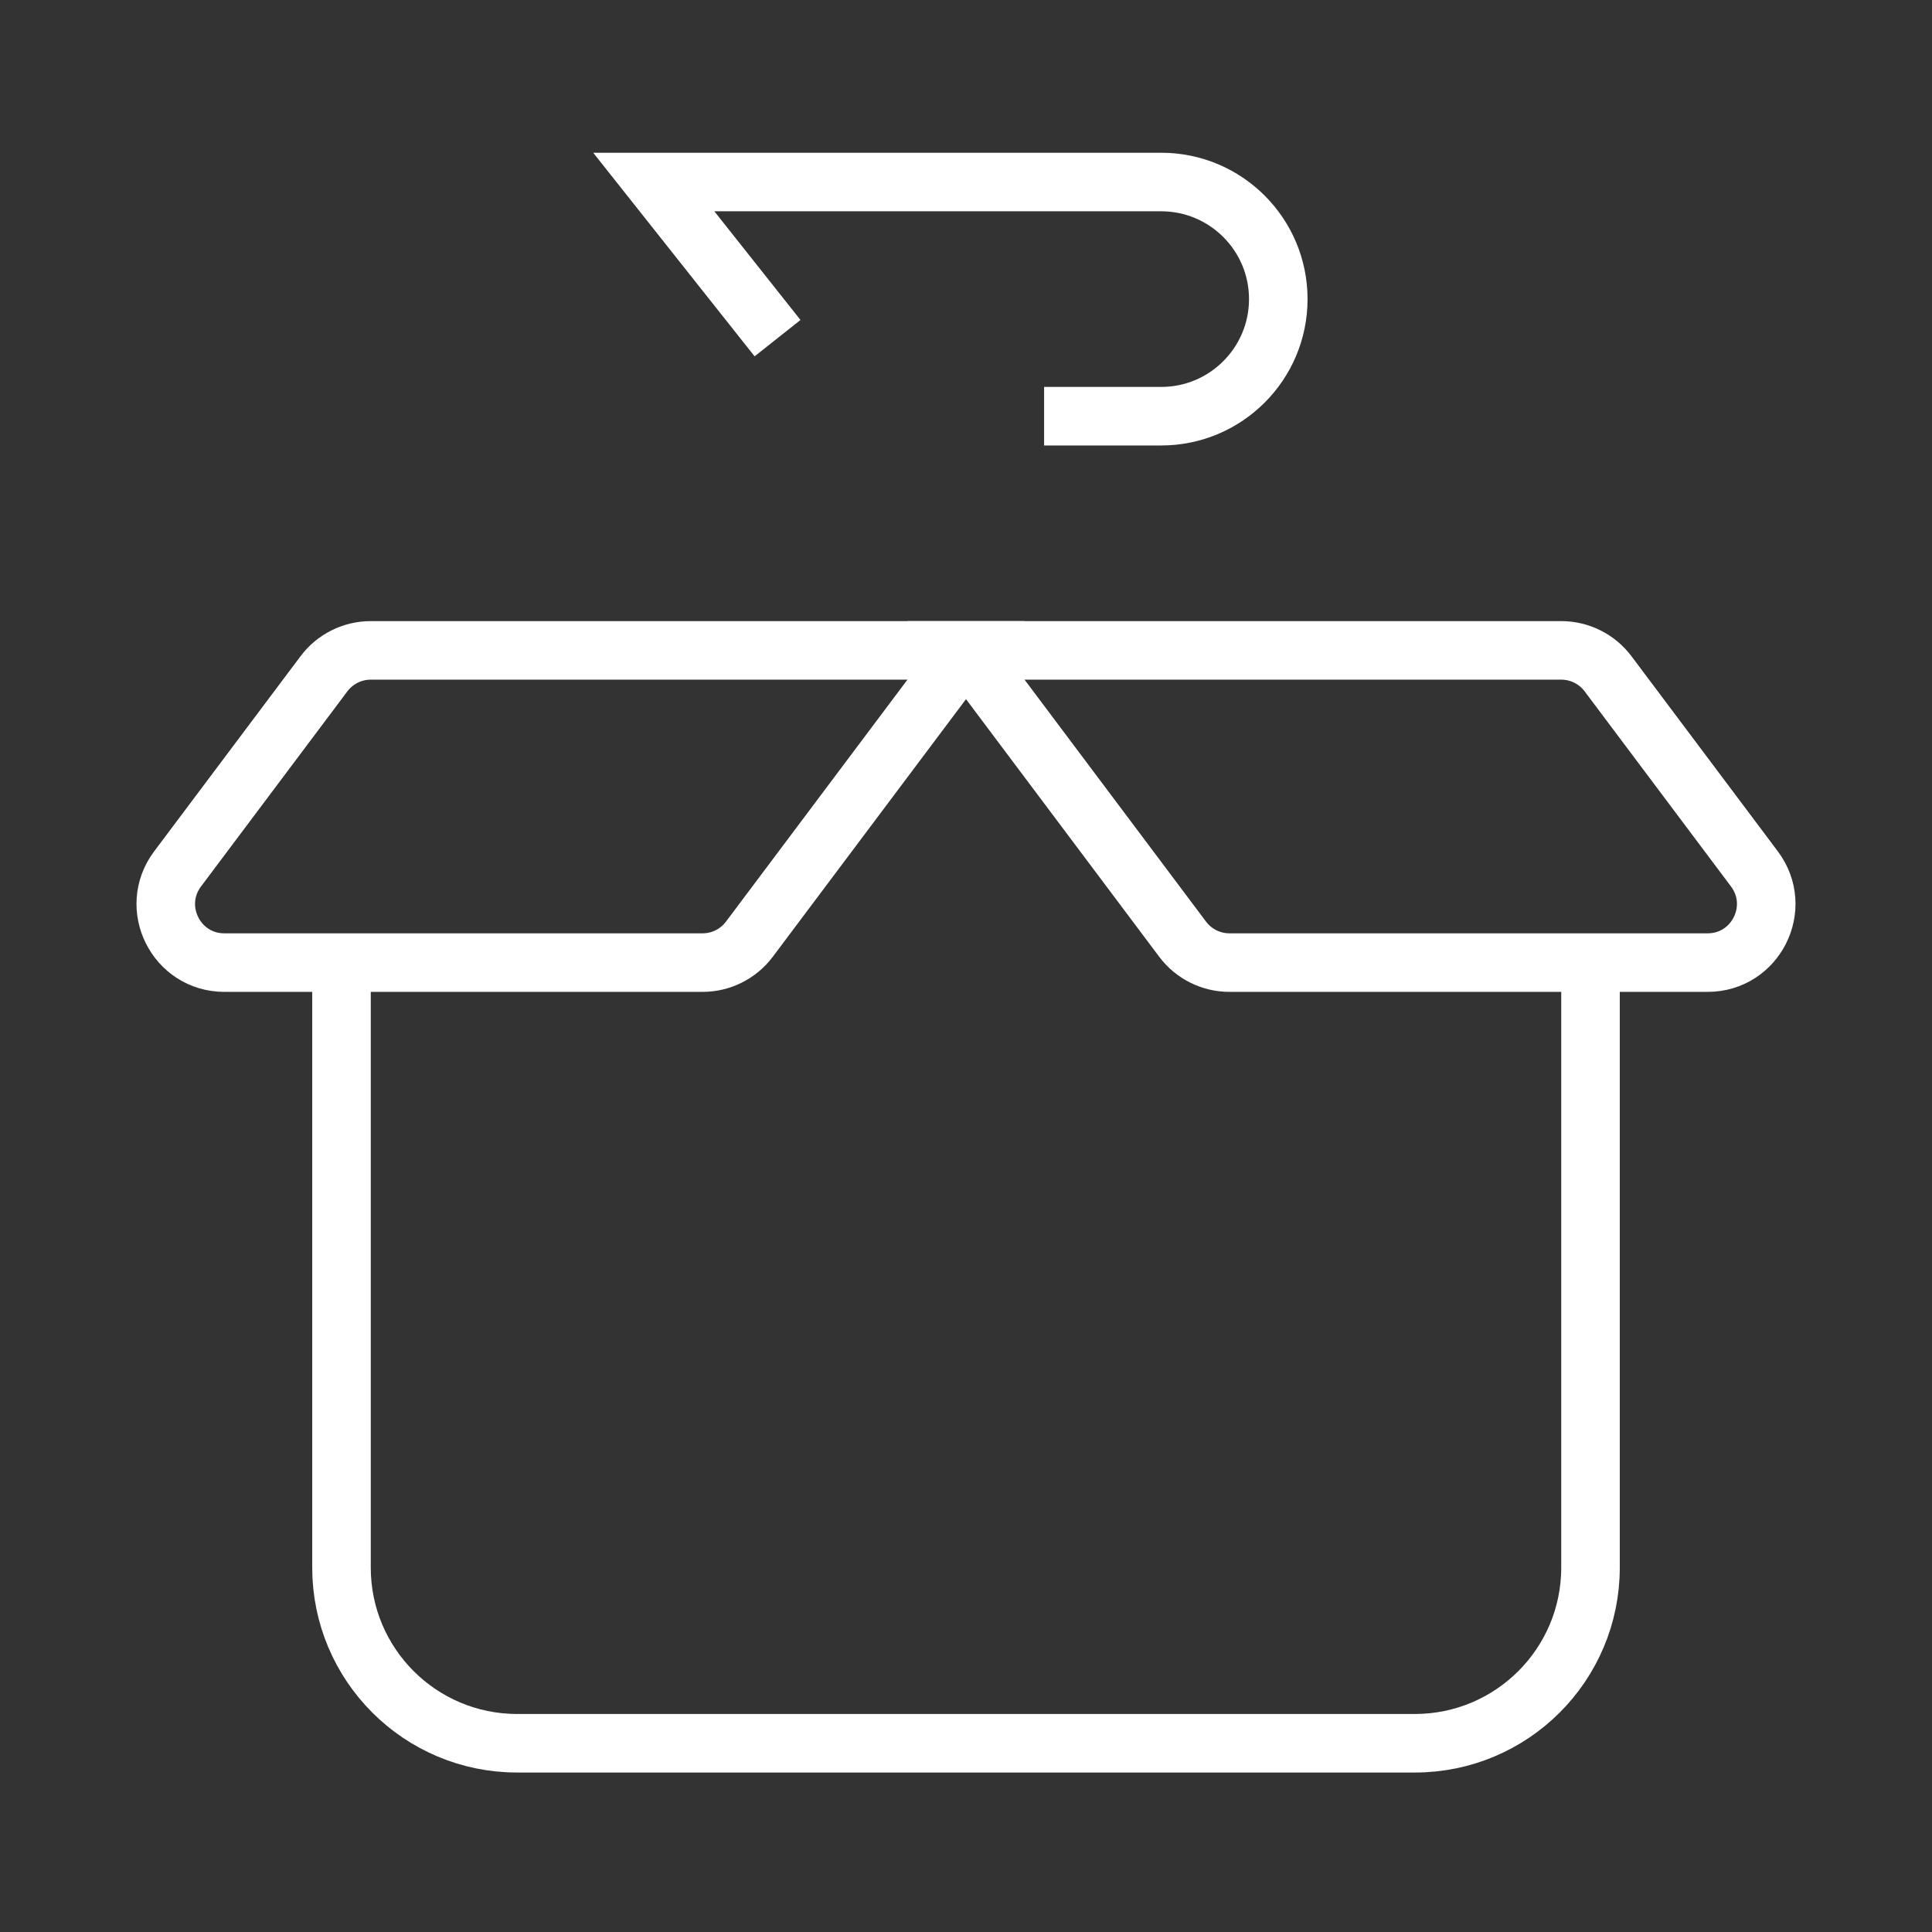 <svg width="33" height="33" viewBox="0 0 33 33" fill="none" xmlns="http://www.w3.org/2000/svg">
<rect x="0" y="0" width="33" height="33" fill="#333333" stroke="none"/>
<path d="M5.833 16.442V26.776C5.833 28.433 7.176 29.776 8.833 29.776H24.167C25.823 29.776 27.167 28.433 27.167 26.776V16.442" stroke="white"/>
<path d="M16.5 11.109H26.667C26.981 11.109 27.278 11.257 27.467 11.509L29.967 14.842C30.461 15.502 29.991 16.442 29.167 16.442H21C20.685 16.442 20.389 16.294 20.2 16.042L16.5 11.109Z" stroke="white"/>
<path d="M16.5 11.109H6.333C6.019 11.109 5.722 11.257 5.533 11.509L3.033 14.842C2.539 15.502 3.009 16.442 3.833 16.442H12C12.315 16.442 12.611 16.294 12.8 16.042L16.5 11.109Z" stroke="white"/>
<path d="M13.281 5.776L11.167 3.109L19.834 3.109C20.938 3.109 21.834 4.004 21.834 5.109V5.109C21.834 6.213 20.938 7.109 19.834 7.109L17.834 7.109" stroke="white" strokeLinecap="round" strokeLinejoin="round"/>
</svg>
